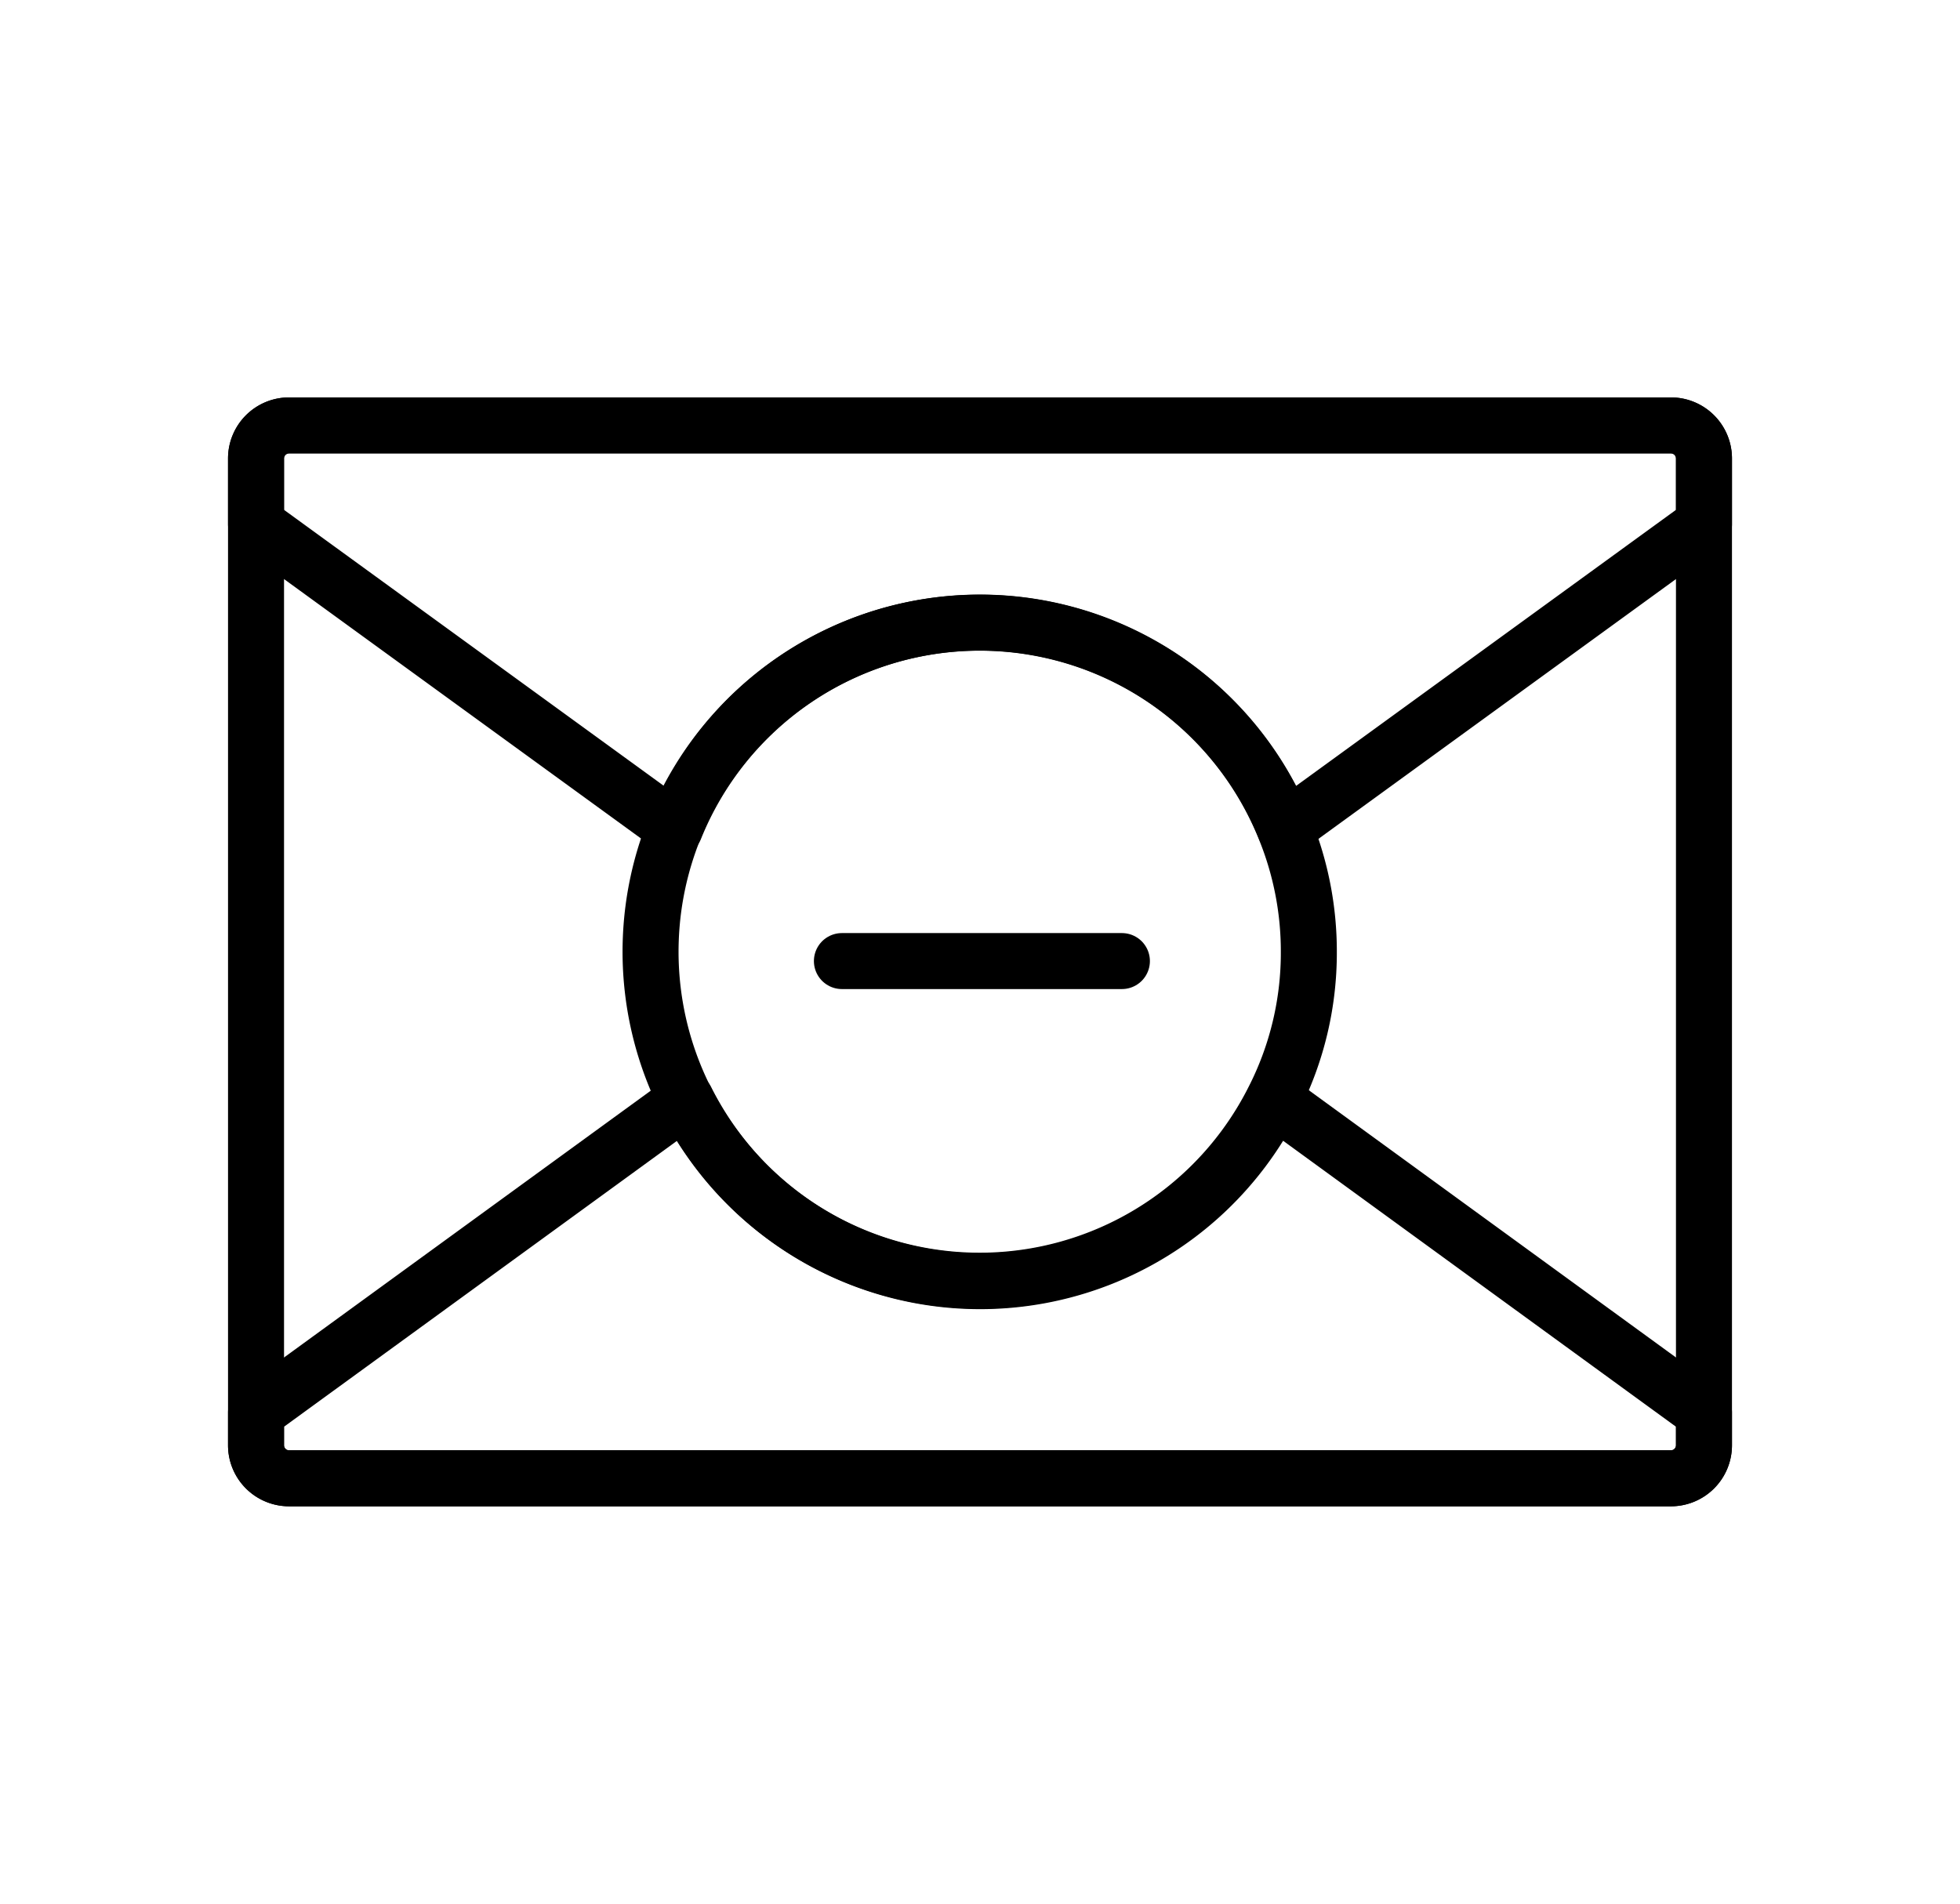 <svg xmlns="http://www.w3.org/2000/svg" xmlns:xlink="http://www.w3.org/1999/xlink" width="35" height="34" viewBox="0 0 35 34">
  <defs>
    <clipPath id="clip-Artboard_12">
      <rect width="35" height="34"/>
    </clipPath>
  </defs>
  <g id="Artboard_12" data-name="Artboard – 12" clip-path="url(#clip-Artboard_12)">
    <rect width="35" height="34" fill-opacity="0"/>
    <g id="_13" data-name="13" transform="translate(4.572 7.598)">
      <g id="Group_93345" data-name="Group 93345">
        <path id="Path_134234" data-name="Path 134234" d="M35.268,16H10.588a.59.59,0,0,0-.588.588V34.217a.59.59,0,0,0,.588.588H35.268a.59.59,0,0,0,.588-.588V16.588A.59.59,0,0,0,35.268,16ZM28.8,25.4a5.764,5.764,0,0,1-.629,2.639,5.876,5.876,0,1,1,.2-4.836A5.806,5.806,0,0,1,28.8,25.4Z" transform="translate(-10 -16)" fill="none" stroke="currentColor" stroke-linecap="round" stroke-linejoin="round" stroke-width="1"/>
        <path id="Path_134235" data-name="Path 134235" d="M35.856,16.588v1.175L28.375,23.2a5.872,5.872,0,0,0-10.894,0L10,17.763V16.588A.59.59,0,0,1,10.588,16H35.268A.59.59,0,0,1,35.856,16.588Z" transform="translate(-10 -16)" fill="none" stroke="currentColor" stroke-linecap="round" stroke-linejoin="round" stroke-width="1"/>
        <path id="Path_134236" data-name="Path 134236" d="M35.856,42.078v.588a.59.59,0,0,1-.588.588H10.588A.59.59,0,0,1,10,42.666v-.588l7.68-5.588a5.871,5.871,0,0,0,10.5,0Z" transform="translate(-10 -24.449)" fill="none" stroke="currentColor" stroke-linecap="round" stroke-linejoin="round" stroke-width="1"/>
      </g>
      <line id="Line_906" data-name="Line 906" x1="5" transform="translate(10.462 9.567)" fill="none" stroke="currentColor" stroke-linecap="round" stroke-linejoin="round" stroke-width="1"/>
    </g>
  </g>
</svg>
